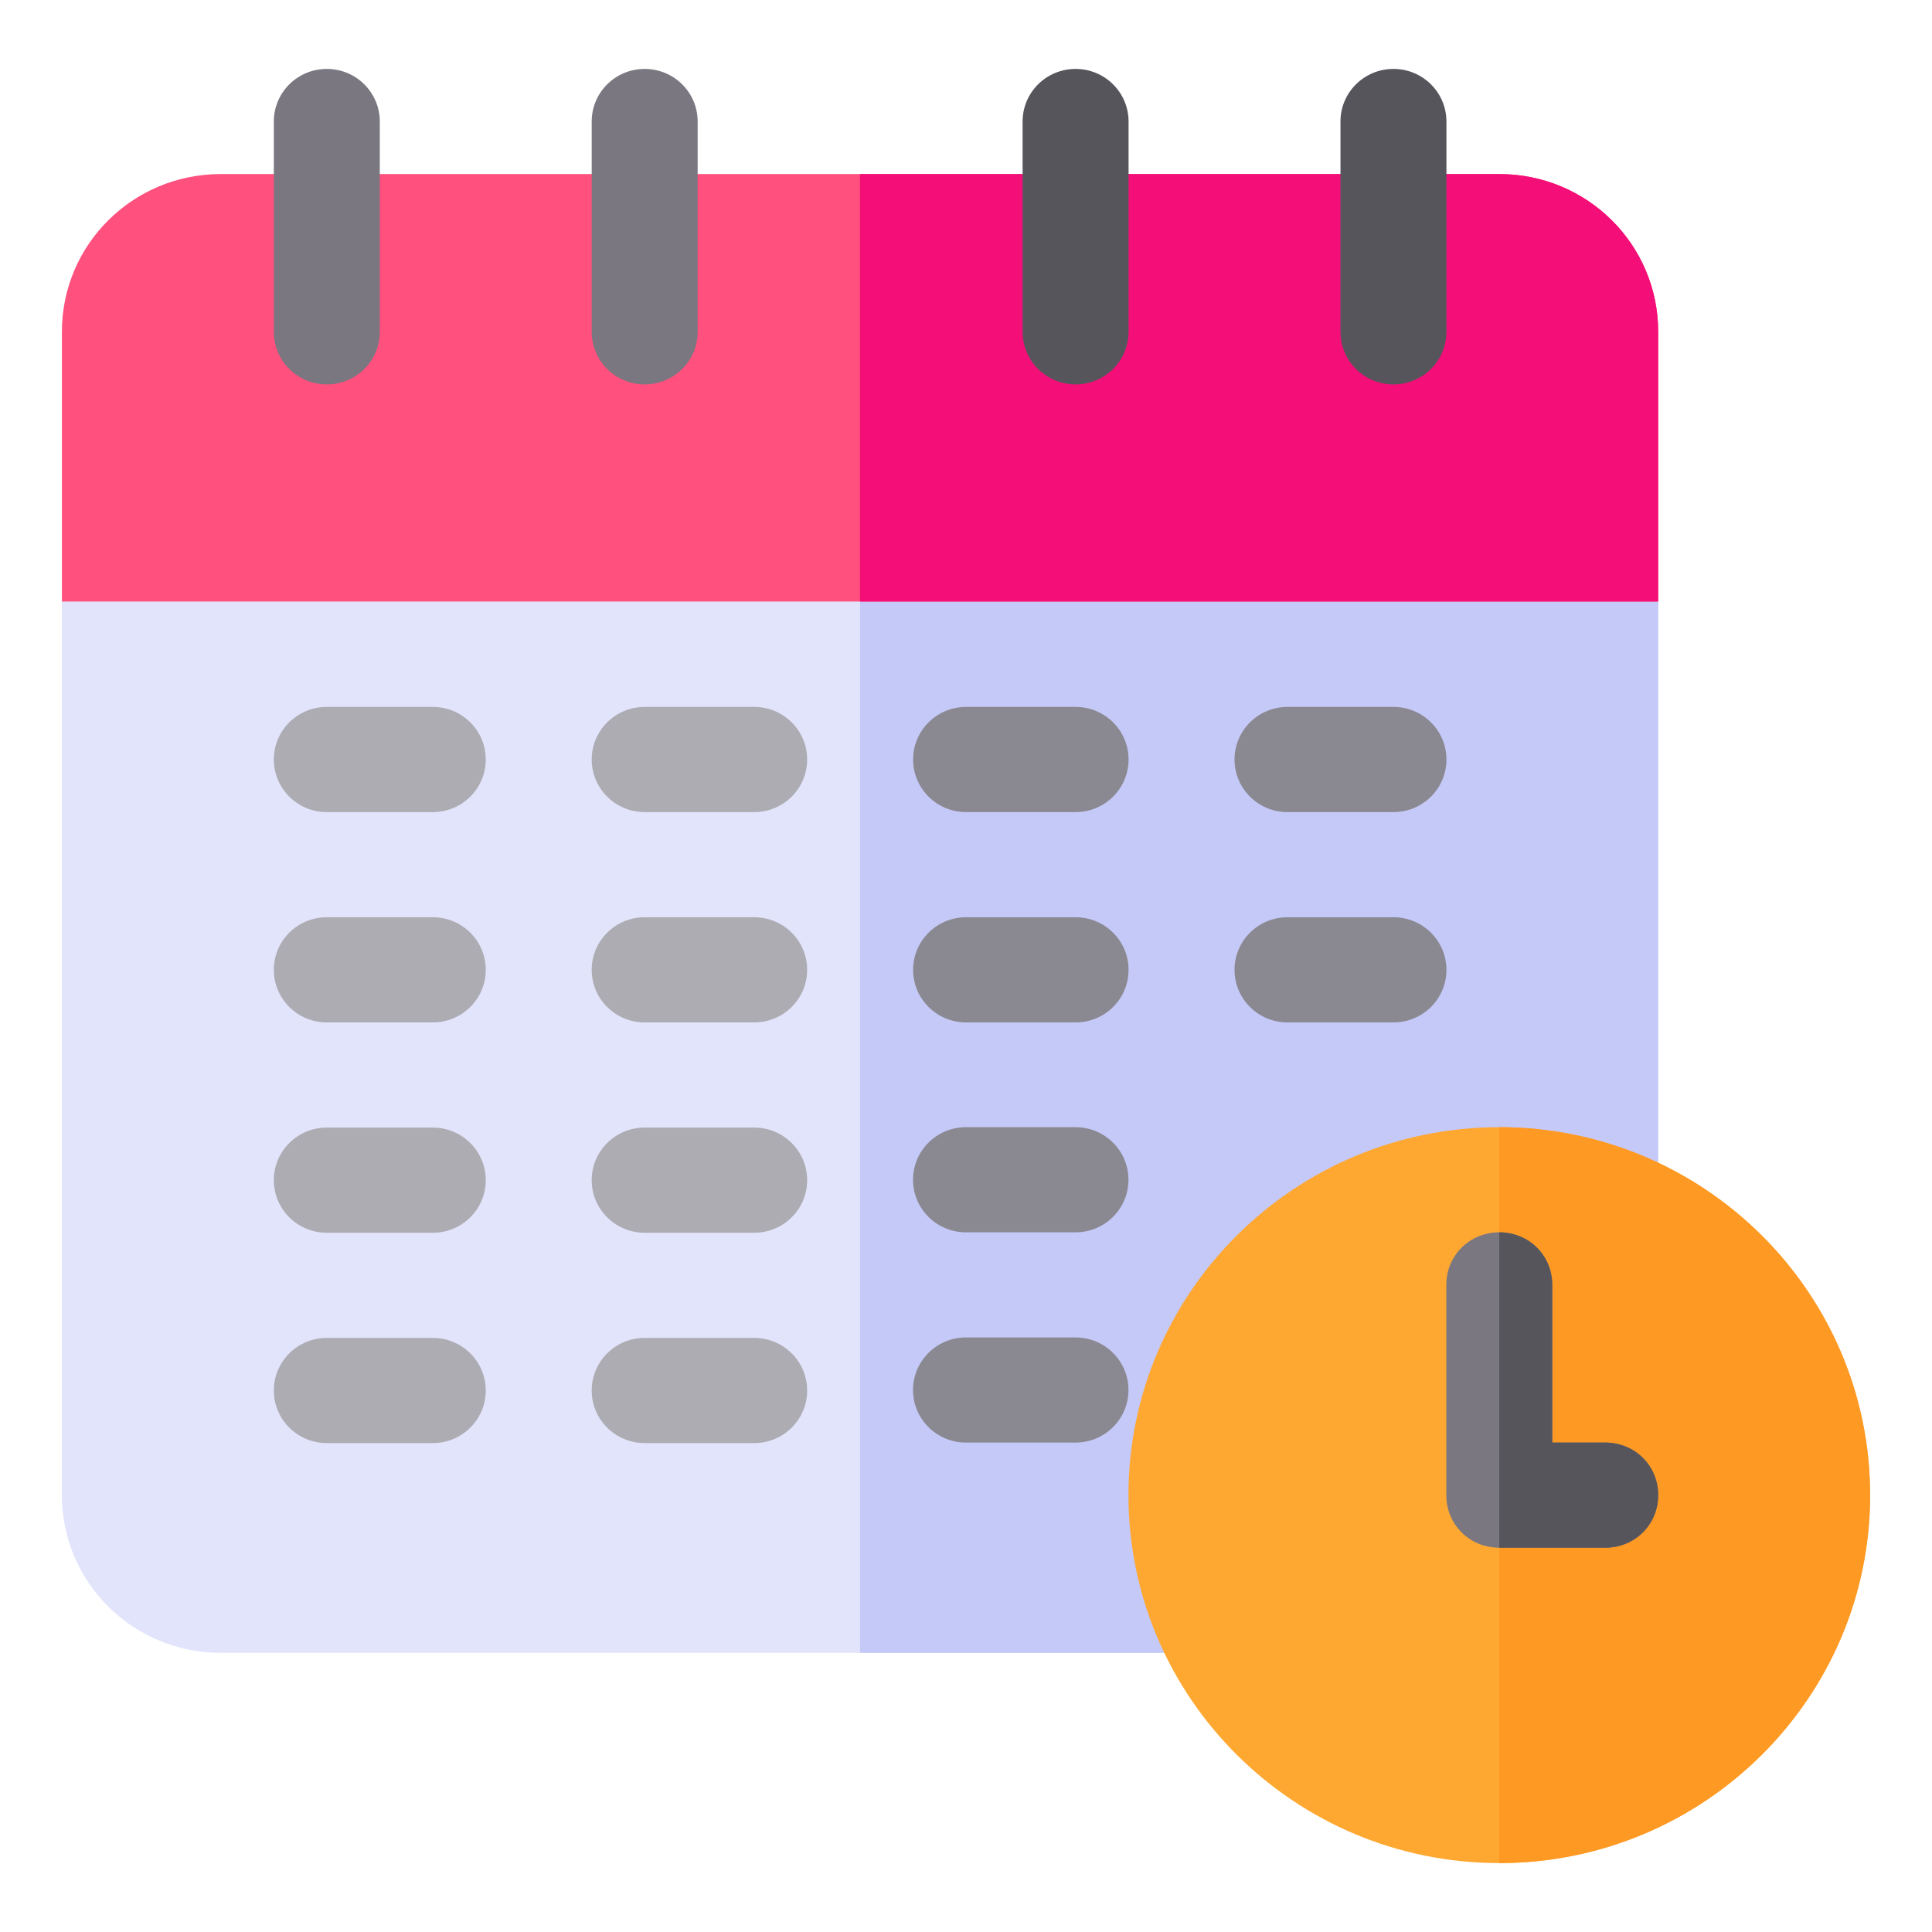<?xml version="1.0" encoding="UTF-8" standalone="no"?>
<svg
   xmlns:dc="http://purl.org/dc/elements/1.1/"
   xmlns:cc="http://creativecommons.org/ns#"
   xmlns:rdf="http://www.w3.org/1999/02/22-rdf-syntax-ns#"
   xmlns:svg="http://www.w3.org/2000/svg"
   xmlns="http://www.w3.org/2000/svg"
   xmlns:sodipodi="http://sodipodi.sourceforge.net/DTD/sodipodi-0.dtd"
   xmlns:inkscape="http://www.inkscape.org/namespaces/inkscape"
   version="1.1"
   id="Capa_1"
   x="0px"
   y="0px"
   viewBox="0 0 512 512"
   style="enable-background:new 0 0 512 512;"
   xml:space="preserve"
   sodipodi:docname="002-calendar.svg"
   inkscape:version="1.0.1 (3bc2e813f5, 2020-09-07)"><defs
   id="defs103" /><sodipodi:namedview
   pagecolor="#ffffff"
   bordercolor="#666666"
   borderopacity="1"
   objecttolerance="10"
   gridtolerance="10"
   guidetolerance="10"
   inkscape:pageopacity="0"
   inkscape:pageshadow="2"
   inkscape:window-width="1920"
   inkscape:window-height="1015"
   id="namedview101"
   showgrid="false"
   inkscape:zoom="0.82519531"
   inkscape:cx="370.88167"
   inkscape:cy="293.00322"
   inkscape:window-x="0"
   inkscape:window-y="0"
   inkscape:window-maximized="1"
   inkscape:current-layer="Capa_1" />
<path
   style="fill:#e1e4fb;stroke-width:0.932"
   d="M 439.439,159.42 V 396.227 c 0,23.123 -18.811,41.789 -42.116,41.789 H 58.523 c -23.305,0 -42.116,-18.667 -42.116,-41.789 V 159.42 L 44.484,129.703 H 411.361 Z"
   id="path2" />
<path
   style="fill:#c5c9f7;stroke-width:0.932"
   d="M 439.439,159.42 V 396.227 c 0,23.123 -18.811,41.789 -42.116,41.789 H 227.923 V 129.703 H 411.361 Z"
   id="path4" />
<path
   style="fill:#ff507e;stroke-width:0.932"
   d="m 439.439,87.914 v 71.506 H 16.407 V 87.914 c 0,-23.124 18.811,-41.789 42.116,-41.789 H 397.323 c 23.305,0 42.116,18.665 42.116,41.789 z"
   id="path6" />
<path
   style="fill:#f40f78;stroke-width:0.932"
   d="m 439.439,87.914 v 71.506 H 227.923 V 46.124 h 169.4 c 23.305,0 42.116,18.665 42.116,41.789 z"
   id="path8" />
<g
   id="g14"
   transform="matrix(0.936,0,0,0.929,16.407,18.264)">
	<path
   style="fill:#7a7780"
   d="M 75,90 C 66.709,90 60,83.291 60,75 V 15 C 60,6.709 66.709,0 75,0 83.291,0 90,6.709 90,15 v 60 c 0,8.291 -6.709,15 -15,15 z"
   id="path10" />
	<path
   style="fill:#7a7780"
   d="m 165,90 c -8.291,0 -15,-6.709 -15,-15 V 15 c 0,-8.291 6.709,-15 15,-15 8.291,0 15,6.709 15,15 v 60 c 0,8.291 -6.709,15 -15,15 z"
   id="path12" />
</g>
<g
   id="g20"
   transform="matrix(0.936,0,0,0.929,16.407,18.264)">
	<path
   style="fill:#57555c"
   d="m 287,90 c -8.291,0 -15,-6.709 -15,-15 V 15 c 0,-8.291 6.709,-15 15,-15 8.291,0 15,6.709 15,15 v 60 c 0,8.291 -6.709,15 -15,15 z"
   id="path16" />
	<path
   style="fill:#57555c"
   d="m 377,90 c -8.291,0 -15,-6.709 -15,-15 V 15 c 0,-8.291 6.709,-15 15,-15 8.291,0 15,6.709 15,15 v 60 c 0,8.291 -6.709,15 -15,15 z"
   id="path18" />
</g>
<g
   id="g26"
   transform="matrix(0.936,0,0,0.929,16.407,18.264)">
	<path
   style="fill:#adacb2"
   d="M 105,212 H 75 c -8.291,0 -15,-6.709 -15,-15 0,-8.291 6.709,-15 15,-15 h 30 c 8.291,0 15,6.709 15,15 0,8.291 -6.709,15 -15,15 z"
   id="path22" />
	<path
   style="fill:#adacb2"
   d="m 196,212 h -31 c -8.291,0 -15,-6.709 -15,-15 0,-8.291 6.709,-15 15,-15 h 31 c 8.291,0 15,6.709 15,15 0,8.291 -6.709,15 -15,15 z"
   id="path24" />
</g>
<g
   id="g32"
   transform="matrix(0.936,0,0,0.929,16.407,18.264)">
	<path
   style="fill:#8a8891"
   d="m 287,212 h -31 c -8.291,0 -15,-6.709 -15,-15 0,-8.291 6.709,-15 15,-15 h 31 c 8.291,0 15,6.709 15,15 0,8.291 -6.709,15 -15,15 z"
   id="path28" />
	<path
   style="fill:#8a8891"
   d="m 377,212 h -30 c -8.291,0 -15,-6.709 -15,-15 0,-8.291 6.709,-15 15,-15 h 30 c 8.291,0 15,6.709 15,15 0,8.291 -6.709,15 -15,15 z"
   id="path30" />
</g>
<g
   id="g38"
   transform="matrix(0.936,0,0,0.929,16.407,18.264)">
	<path
   style="fill:#adacb2"
   d="M 105,272 H 75 c -8.291,0 -15,-6.709 -15,-15 0,-8.291 6.709,-15 15,-15 h 30 c 8.291,0 15,6.709 15,15 0,8.291 -6.709,15 -15,15 z"
   id="path34" />
	<path
   style="fill:#adacb2"
   d="m 196,272 h -31 c -8.291,0 -15,-6.709 -15,-15 0,-8.291 6.709,-15 15,-15 h 31 c 8.291,0 15,6.709 15,15 0,8.291 -6.709,15 -15,15 z"
   id="path36" />
</g>
<g
   id="g44"
   transform="matrix(0.936,0,0,0.929,16.407,18.264)">
	<path
   style="fill:#8a8891"
   d="m 287,272 h -31 c -8.291,0 -15,-6.709 -15,-15 0,-8.291 6.709,-15 15,-15 h 31 c 8.291,0 15,6.709 15,15 0,8.291 -6.709,15 -15,15 z"
   id="path40" />
	<path
   style="fill:#8a8891"
   d="m 377,272 h -30 c -8.291,0 -15,-6.709 -15,-15 0,-8.291 6.709,-15 15,-15 h 30 c 8.291,0 15,6.709 15,15 0,8.291 -6.709,15 -15,15 z"
   id="path42" />
</g>
<g
   id="g50"
   transform="matrix(0.936,0,0,0.929,16.407,18.264)">
	<path
   style="fill:#adacb2"
   d="M 105,332 H 75 c -8.291,0 -15,-6.709 -15,-15 0,-8.291 6.709,-15 15,-15 h 30 c 8.291,0 15,6.709 15,15 0,8.291 -6.709,15 -15,15 z"
   id="path46" />
	<path
   style="fill:#adacb2"
   d="m 196,332 h -31 c -8.291,0 -15,-6.709 -15,-15 0,-8.291 6.709,-15 15,-15 h 31 c 8.291,0 15,6.709 15,15 0,8.291 -6.709,15 -15,15 z"
   id="path48" />
</g>
<path
   style="fill:#8a8891;stroke-width:0.932"
   d="M 285.013,326.578 H 256 c -7.76,0 -14.039,-6.23 -14.039,-13.93 0,-7.699 6.279,-13.93 14.039,-13.93 h 29.013 c 7.76,0 14.039,6.23 14.039,13.93 0,7.699 -6.279,13.93 -14.039,13.93 z"
   id="path52" />
<g
   id="g58"
   transform="matrix(0.936,0,0,0.929,16.407,18.264)">
	<path
   style="fill:#adacb2"
   d="M 105,392 H 75 c -8.291,0 -15,-6.709 -15,-15 0,-8.291 6.709,-15 15,-15 h 30 c 8.291,0 15,6.709 15,15 0,8.291 -6.709,15 -15,15 z"
   id="path54" />
	<path
   style="fill:#adacb2"
   d="m 196,392 h -31 c -8.291,0 -15,-6.709 -15,-15 0,-8.291 6.709,-15 15,-15 h 31 c 8.291,0 15,6.709 15,15 0,8.291 -6.709,15 -15,15 z"
   id="path56" />
</g>
<path
   style="fill:#8a8891;stroke-width:0.932"
   d="M 285.013,382.297 H 256 c -7.76,0 -14.039,-6.23 -14.039,-13.93 0,-7.699 6.279,-13.93 14.039,-13.93 h 29.013 c 7.76,0 14.039,6.23 14.039,13.93 0,7.699 -6.279,13.93 -14.039,13.93 z"
   id="path60" />
<path
   style="fill:#fea832;stroke-width:0.932"
   d="m 397.323,298.718 c -54.189,0 -98.271,43.74 -98.271,97.509 0,53.769 44.081,97.509 98.271,97.509 54.189,0 98.271,-43.74 98.271,-97.509 0,-53.769 -44.081,-97.509 -98.271,-97.509 z"
   id="path62" />
<path
   style="fill:#fe9923;stroke-width:0.932"
   d="m 495.593,396.227 c 0,53.769 -44.081,97.509 -98.271,97.509 V 298.718 c 54.189,0 98.271,43.74 98.271,97.509 z"
   id="path64" />
<path
   style="fill:#7a7780;stroke-width:0.932"
   d="m 439.439,396.227 c 0,7.8 -6.176,13.93 -14.039,13.93 h -28.077 c -7.863,0 -14.039,-6.13 -14.039,-13.93 v -55.719 c 0,-7.802 6.176,-13.93 14.039,-13.93 7.863,0 14.039,6.128 14.039,13.93 v 41.789 h 14.039 c 7.863,0 14.039,6.128 14.039,13.93 z"
   id="path66" />
<path
   style="fill:#57555c;stroke-width:0.932"
   d="m 439.439,396.227 c 0,7.8 -6.176,13.93 -14.039,13.93 h -28.077 v -83.579 c 7.863,0 14.039,6.128 14.039,13.93 v 41.789 h 14.039 c 7.863,0 14.039,6.128 14.039,13.93 z"
   id="path68" />
<g
   id="g70"
   transform="matrix(0.936,0,0,0.929,16.407,18.264)">
</g>
<g
   id="g72"
   transform="matrix(0.936,0,0,0.929,16.407,18.264)">
</g>
<g
   id="g74"
   transform="matrix(0.936,0,0,0.929,16.407,18.264)">
</g>
<g
   id="g76"
   transform="matrix(0.936,0,0,0.929,16.407,18.264)">
</g>
<g
   id="g78"
   transform="matrix(0.936,0,0,0.929,16.407,18.264)">
</g>
<g
   id="g80"
   transform="matrix(0.936,0,0,0.929,16.407,18.264)">
</g>
<g
   id="g82"
   transform="matrix(0.936,0,0,0.929,16.407,18.264)">
</g>
<g
   id="g84"
   transform="matrix(0.936,0,0,0.929,16.407,18.264)">
</g>
<g
   id="g86"
   transform="matrix(0.936,0,0,0.929,16.407,18.264)">
</g>
<g
   id="g88"
   transform="matrix(0.936,0,0,0.929,16.407,18.264)">
</g>
<g
   id="g90"
   transform="matrix(0.936,0,0,0.929,16.407,18.264)">
</g>
<g
   id="g92"
   transform="matrix(0.936,0,0,0.929,16.407,18.264)">
</g>
<g
   id="g94"
   transform="matrix(0.936,0,0,0.929,16.407,18.264)">
</g>
<g
   id="g96"
   transform="matrix(0.936,0,0,0.929,16.407,18.264)">
</g>
<g
   id="g98"
   transform="matrix(0.936,0,0,0.929,16.407,18.264)">
</g>
</svg>
